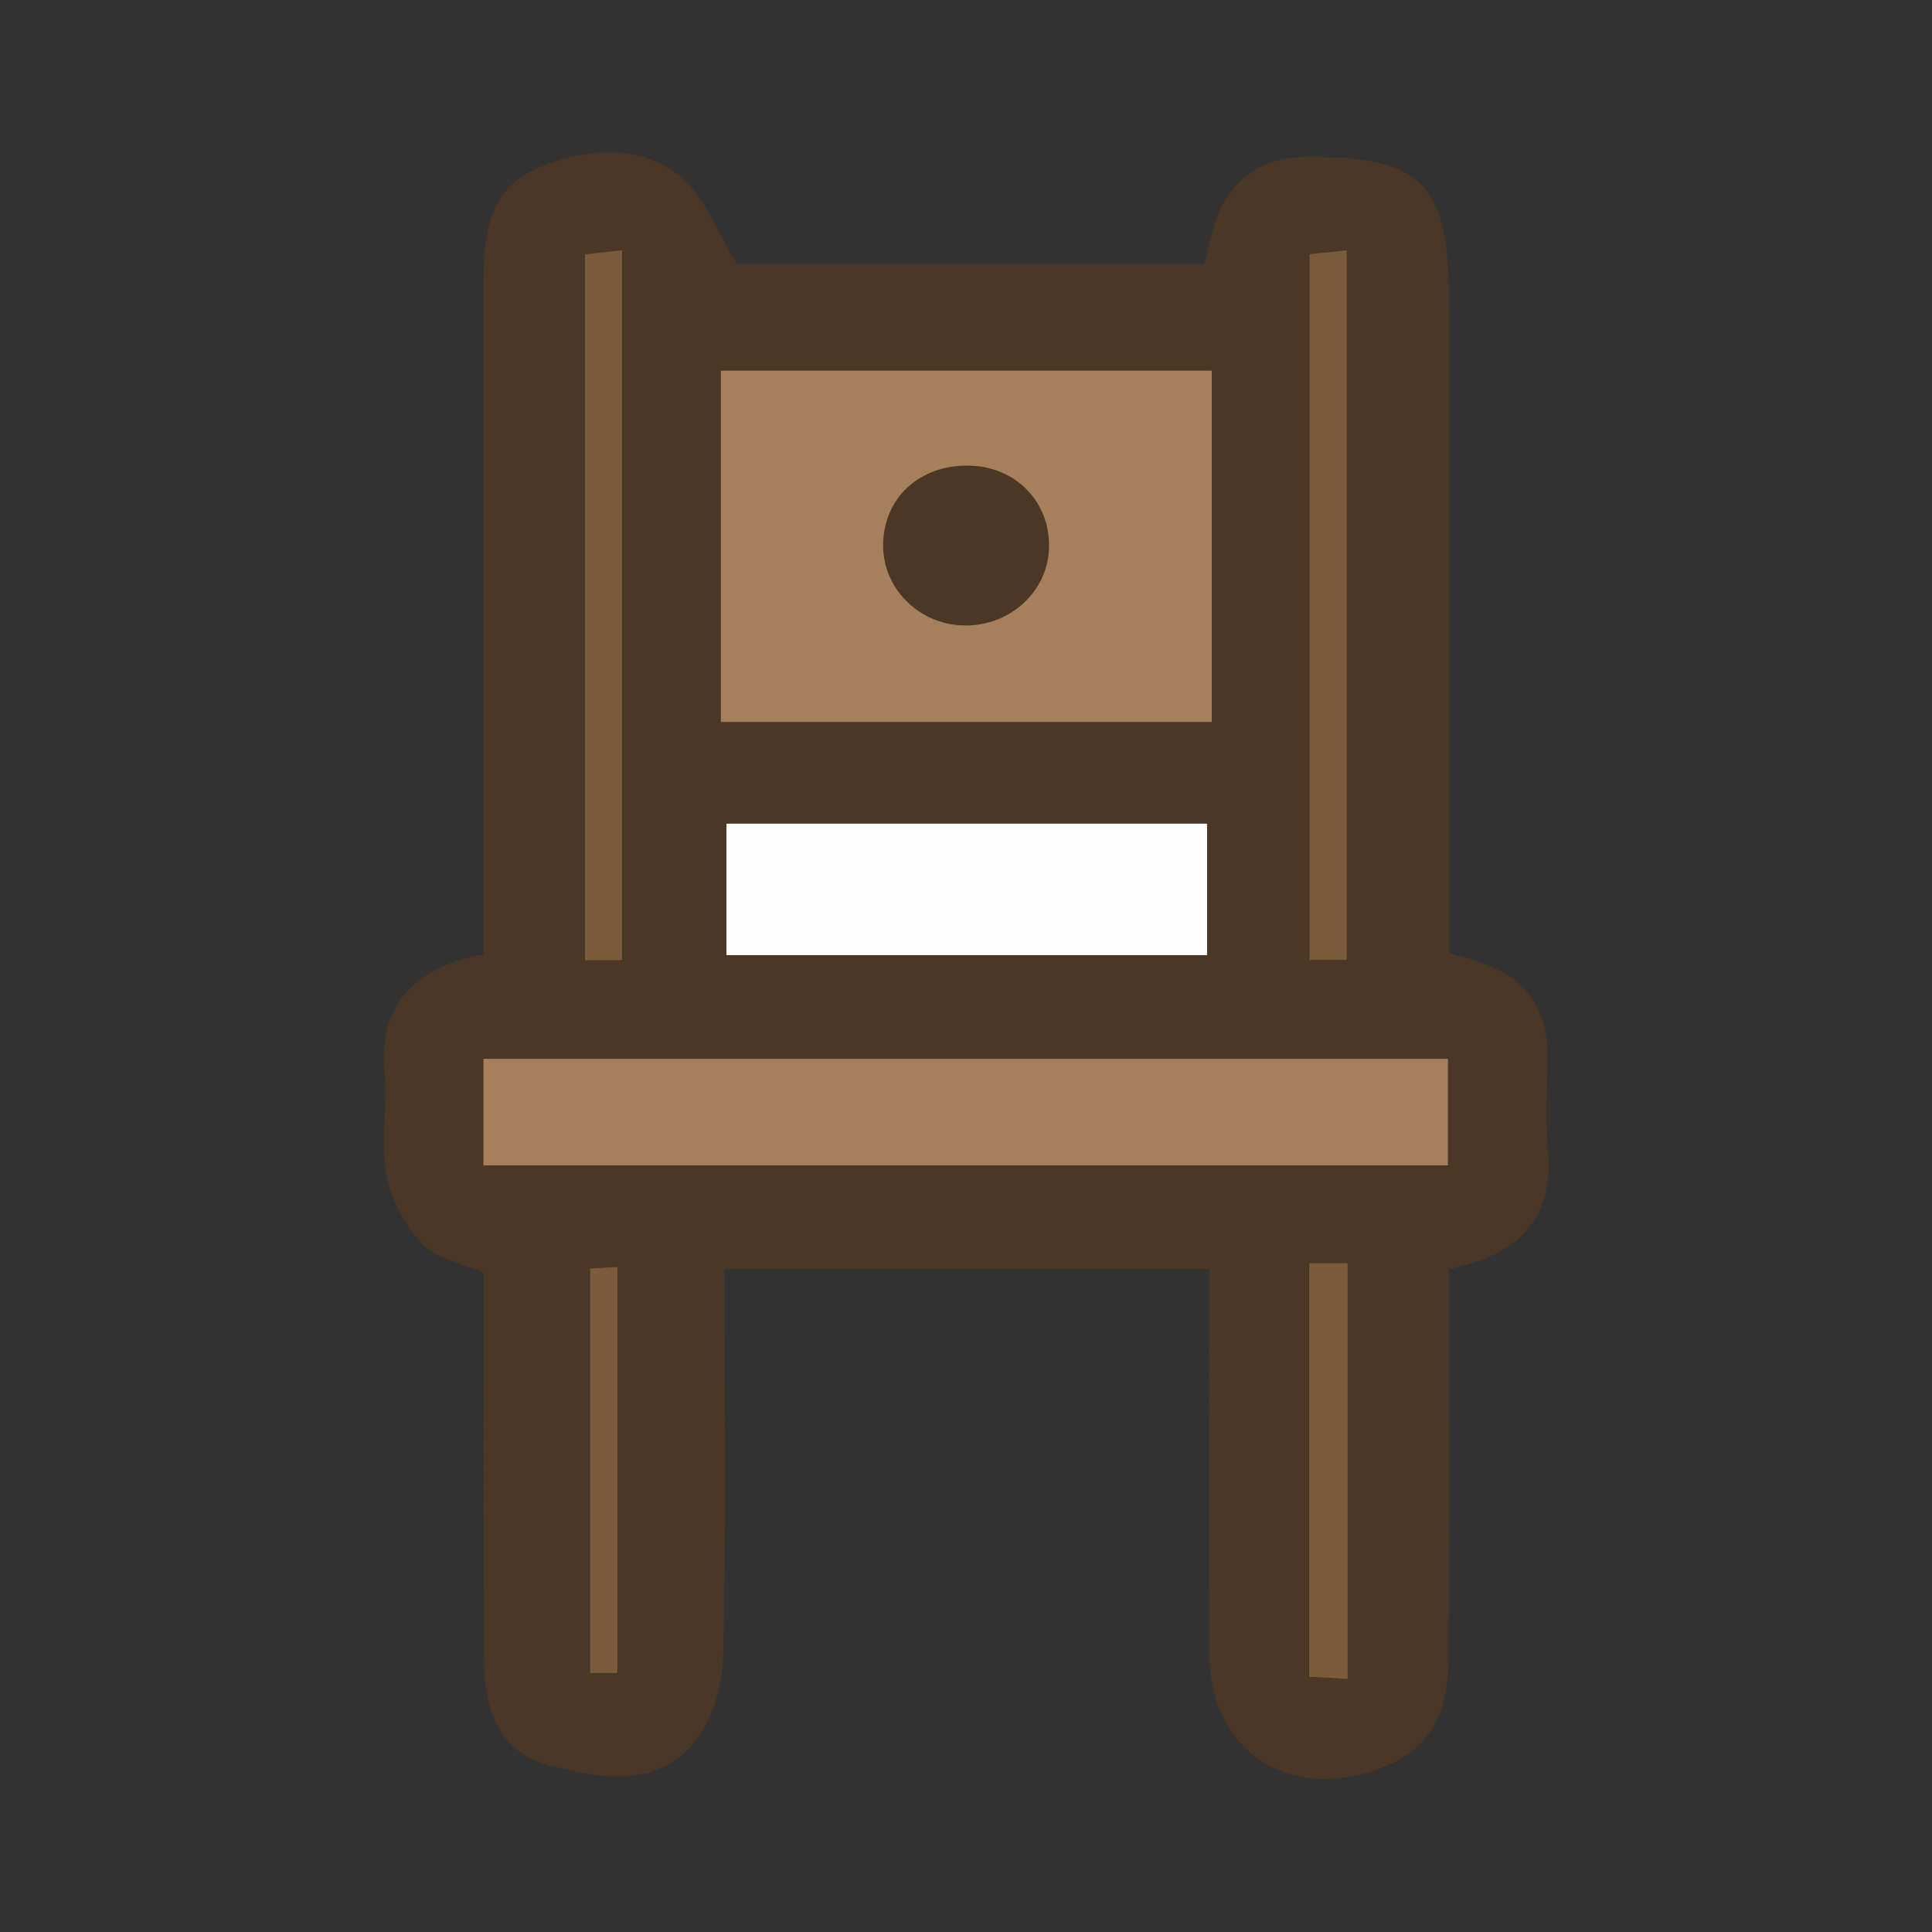 <?xml version="1.0" encoding="UTF-8"?>
<svg id="fill_chair" xmlns="http://www.w3.org/2000/svg" viewBox="0 0 128 128">
  <rect x="0" y="0" width="128" height="128" fill="#333333" stroke="none"/>
  <path d="M32.02,84.31c-1.46-.64-3.12-.9-4.03-1.88-1.15-1.23-2.08-2.96-2.39-4.61-.4-2.18.08-4.5-.13-6.73-.47-4.99,2.58-7.14,6.57-7.87,0-2.79,0-5.61,0-8.43,0-12.16,0-24.32,0-36.49,0-2.93.5-5.82,3.48-7.12,3.1-1.34,6.61-1.7,9.41.38,1.67,1.24,2.47,3.65,3.91,5.91h30.94c.24-.91.47-1.83.74-2.75.77-2.6,2.98-4.27,5.7-4.31,7.97-.13,9.78,1.65,9.78,9.63,0,14.32,0,28.65,0,43.1.84.25,1.69.45,2.5.77,2.69,1.06,4,3.03,4.02,5.92,0,2.17-.15,4.34.04,6.49.32,3.75-1.32,6.33-5.34,7.46-.38.11-.76.21-1.23.34,0,8.64.04,17.21-.02,25.78-.02,3.15-.94,5.82-4.24,7.15-6.22,2.51-11.61-.96-11.62-7.58-.02-8.41,0-16.82,0-25.4h-32.11c0,8.62.13,17.18-.09,25.73-.05,1.99-.79,4.39-2.07,5.83-2.57,2.89-6.27,2.15-9.51,1.31-3.27-.85-4.24-3.7-4.26-6.8-.05-8.66-.02-17.31-.02-25.86Z" style="fill: #4a3726; stroke-width: 0px;"/>
  <path d="M80.28,47.83h-32.52v-23.27h32.52v23.27Z" style="fill: #a5805b; stroke-width: 0px;"/>
  <path d="M32.03,77.21v-7.06h63.9v7.06h-63.9Z" style="fill: #a5805b; stroke-width: 0px;"/>
  <path d="M79.97,54.57v8.71h-31.84v-8.71h31.84Z" style="fill: #fefefe; stroke-width: 0px;"/>
  <path d="M41.21,63.61h-2.45V16.85c.7-.08,1.45-.16,2.45-.27v47.03Z" style="fill: #7b5b3b; stroke-width: 0px;"/>
  <path d="M89.22,63.6h-2.46V16.84c.71-.07,1.47-.15,2.46-.25v47.01Z" style="fill: #7b5b3b; stroke-width: 0px;"/>
  <path d="M89.28,111.23c-1-.05-1.69-.09-2.54-.14v-27.4h2.54v27.53Z" style="fill: #7b5b3b; stroke-width: 0px;"/>
  <path d="M40.9,110.84h-1.8v-26.8c.56-.03,1.09-.06,1.8-.1v26.9Z" style="fill: #7b5b3b; stroke-width: 0px;"/>
  <path d="M64.22,30.85c3.07.06,5.35,2.39,5.28,5.42-.06,2.89-2.55,5.2-5.58,5.17-3-.03-5.44-2.43-5.41-5.34.03-3.12,2.41-5.32,5.71-5.25Z" style="fill: #4a3726; stroke-width: 0px;"/>
</svg>